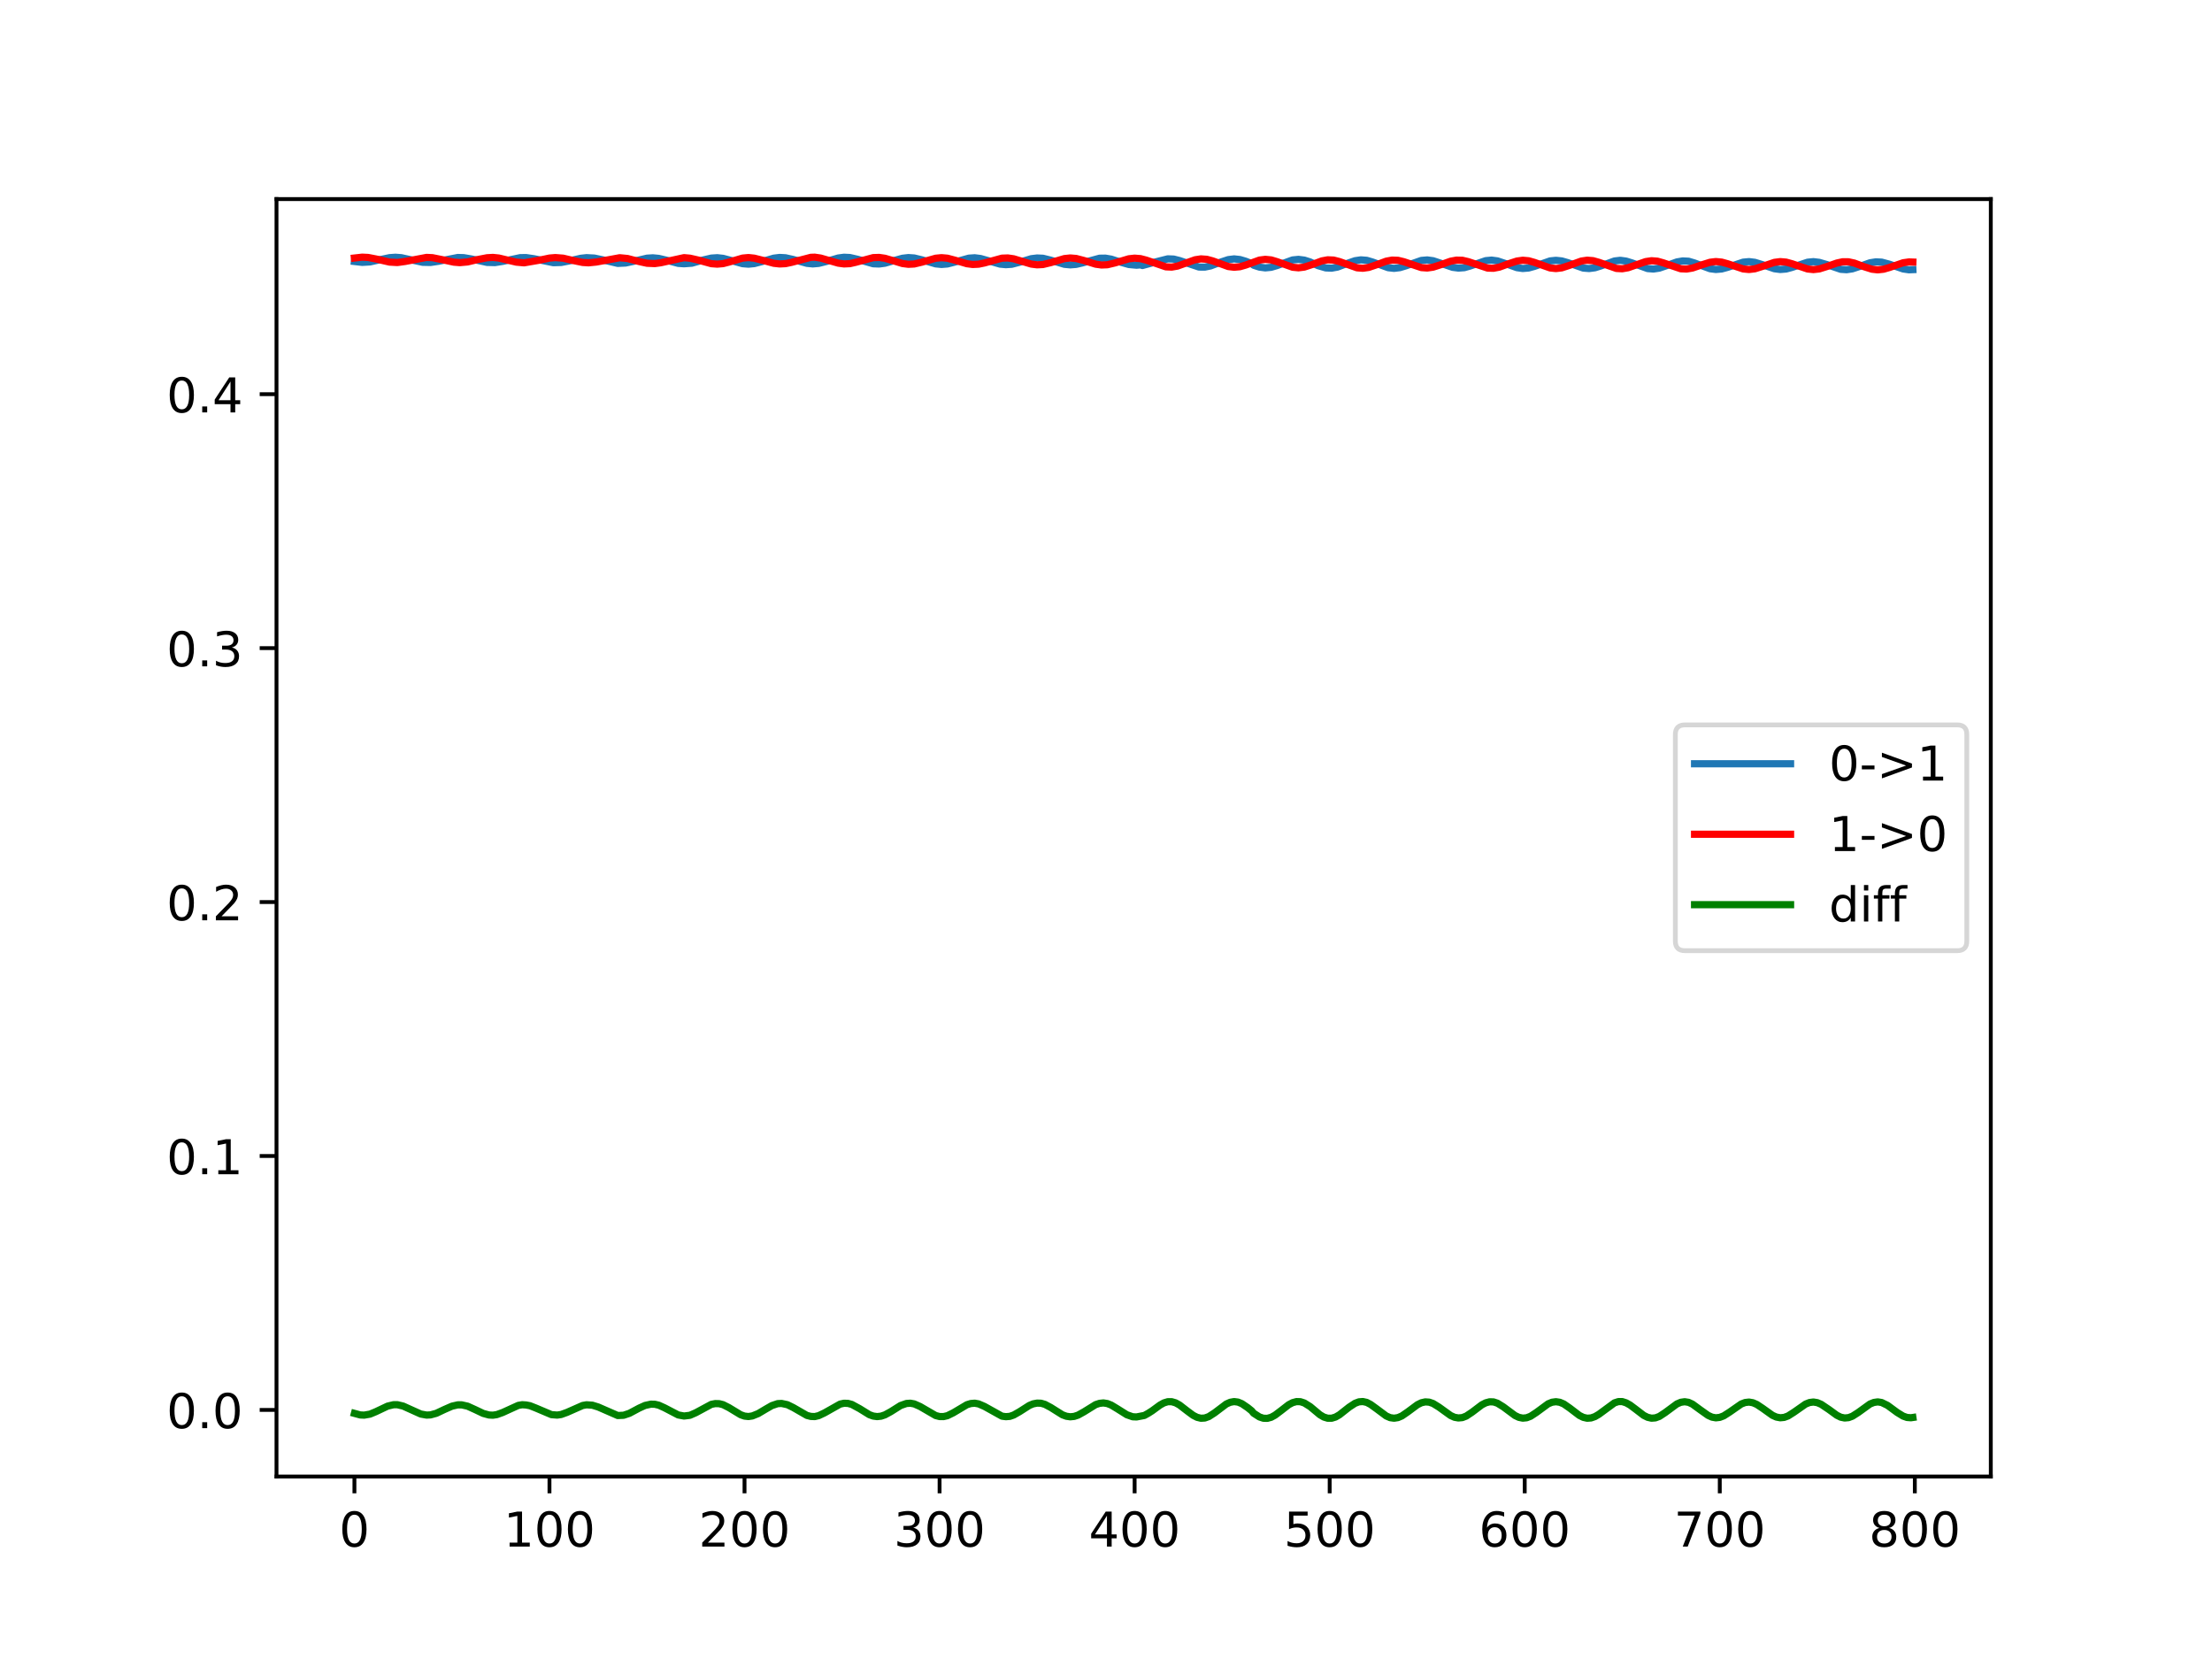 <?xml version="1.0" encoding="utf-8" standalone="no"?>
<!DOCTYPE svg PUBLIC "-//W3C//DTD SVG 1.1//EN"
  "http://www.w3.org/Graphics/SVG/1.1/DTD/svg11.dtd">
<!-- Created with matplotlib (https://matplotlib.org/) -->
<svg height="345.6pt" version="1.1" viewBox="0 0 460.8 345.6" width="460.8pt" xmlns="http://www.w3.org/2000/svg" xmlns:xlink="http://www.w3.org/1999/xlink">
 <defs>
  <style type="text/css">
*{stroke-linecap:butt;stroke-linejoin:round;}
  </style>
 </defs>
 <g id="figure_1">
  <g id="patch_1">
   <path d="M 0 345.6 
L 460.8 345.6 
L 460.8 0 
L 0 0 
z
" style="fill:#ffffff;"/>
  </g>
  <g id="axes_1">
   <g id="patch_2">
    <path d="M 57.6 307.584 
L 414.72 307.584 
L 414.72 41.472 
L 57.6 41.472 
z
" style="fill:#ffffff;"/>
   </g>
   <g id="matplotlib.axis_1">
    <g id="xtick_1">
     <g id="line2d_1">
      <defs>
       <path d="M 0 0 
L 0 3.5 
" id="m33534398f7" style="stroke:#000000;stroke-width:0.8;"/>
      </defs>
      <g>
       <use style="stroke:#000000;stroke-width:0.8;" x="73.833" xlink:href="#m33534398f7" y="307.584"/>
      </g>
     </g>
     <g id="text_1">
      <!-- 0 -->
      <defs>
       <path d="M 31.781 66.406 
Q 24.172 66.406 20.328 58.906 
Q 16.5 51.422 16.5 36.375 
Q 16.5 21.391 20.328 13.891 
Q 24.172 6.391 31.781 6.391 
Q 39.453 6.391 43.281 13.891 
Q 47.125 21.391 47.125 36.375 
Q 47.125 51.422 43.281 58.906 
Q 39.453 66.406 31.781 66.406 
z
M 31.781 74.219 
Q 44.047 74.219 50.516 64.516 
Q 56.984 54.828 56.984 36.375 
Q 56.984 17.969 50.516 8.266 
Q 44.047 -1.422 31.781 -1.422 
Q 19.531 -1.422 13.062 8.266 
Q 6.594 17.969 6.594 36.375 
Q 6.594 54.828 13.062 64.516 
Q 19.531 74.219 31.781 74.219 
z
" id="DejaVuSans-48"/>
      </defs>
      <g transform="translate(70.651 322.182)scale(0.1 -0.1)">
       <use xlink:href="#DejaVuSans-48"/>
      </g>
     </g>
    </g>
    <g id="xtick_2">
     <g id="line2d_2">
      <g>
       <use style="stroke:#000000;stroke-width:0.8;" x="114.465" xlink:href="#m33534398f7" y="307.584"/>
      </g>
     </g>
     <g id="text_2">
      <!-- 100 -->
      <defs>
       <path d="M 12.406 8.297 
L 28.516 8.297 
L 28.516 63.922 
L 10.984 60.406 
L 10.984 69.391 
L 28.422 72.906 
L 38.281 72.906 
L 38.281 8.297 
L 54.391 8.297 
L 54.391 0 
L 12.406 0 
z
" id="DejaVuSans-49"/>
      </defs>
      <g transform="translate(104.922 322.182)scale(0.1 -0.1)">
       <use xlink:href="#DejaVuSans-49"/>
       <use x="63.623" xlink:href="#DejaVuSans-48"/>
       <use x="127.246" xlink:href="#DejaVuSans-48"/>
      </g>
     </g>
    </g>
    <g id="xtick_3">
     <g id="line2d_3">
      <g>
       <use style="stroke:#000000;stroke-width:0.8;" x="155.098" xlink:href="#m33534398f7" y="307.584"/>
      </g>
     </g>
     <g id="text_3">
      <!-- 200 -->
      <defs>
       <path d="M 19.188 8.297 
L 53.609 8.297 
L 53.609 0 
L 7.328 0 
L 7.328 8.297 
Q 12.938 14.109 22.625 23.891 
Q 32.328 33.688 34.812 36.531 
Q 39.547 41.844 41.422 45.531 
Q 43.312 49.219 43.312 52.781 
Q 43.312 58.594 39.234 62.25 
Q 35.156 65.922 28.609 65.922 
Q 23.969 65.922 18.812 64.312 
Q 13.672 62.703 7.812 59.422 
L 7.812 69.391 
Q 13.766 71.781 18.938 73 
Q 24.125 74.219 28.422 74.219 
Q 39.75 74.219 46.484 68.547 
Q 53.219 62.891 53.219 53.422 
Q 53.219 48.922 51.531 44.891 
Q 49.859 40.875 45.406 35.406 
Q 44.188 33.984 37.641 27.219 
Q 31.109 20.453 19.188 8.297 
z
" id="DejaVuSans-50"/>
      </defs>
      <g transform="translate(145.554 322.182)scale(0.1 -0.1)">
       <use xlink:href="#DejaVuSans-50"/>
       <use x="63.623" xlink:href="#DejaVuSans-48"/>
       <use x="127.246" xlink:href="#DejaVuSans-48"/>
      </g>
     </g>
    </g>
    <g id="xtick_4">
     <g id="line2d_4">
      <g>
       <use style="stroke:#000000;stroke-width:0.8;" x="195.731" xlink:href="#m33534398f7" y="307.584"/>
      </g>
     </g>
     <g id="text_4">
      <!-- 300 -->
      <defs>
       <path d="M 40.578 39.312 
Q 47.656 37.797 51.625 33 
Q 55.609 28.219 55.609 21.188 
Q 55.609 10.406 48.188 4.484 
Q 40.766 -1.422 27.094 -1.422 
Q 22.516 -1.422 17.656 -0.516 
Q 12.797 0.391 7.625 2.203 
L 7.625 11.719 
Q 11.719 9.328 16.594 8.109 
Q 21.484 6.891 26.812 6.891 
Q 36.078 6.891 40.938 10.547 
Q 45.797 14.203 45.797 21.188 
Q 45.797 27.641 41.281 31.266 
Q 36.766 34.906 28.719 34.906 
L 20.219 34.906 
L 20.219 43.016 
L 29.109 43.016 
Q 36.375 43.016 40.234 45.922 
Q 44.094 48.828 44.094 54.297 
Q 44.094 59.906 40.109 62.906 
Q 36.141 65.922 28.719 65.922 
Q 24.656 65.922 20.016 65.031 
Q 15.375 64.156 9.812 62.312 
L 9.812 71.094 
Q 15.438 72.656 20.344 73.438 
Q 25.25 74.219 29.594 74.219 
Q 40.828 74.219 47.359 69.109 
Q 53.906 64.016 53.906 55.328 
Q 53.906 49.266 50.438 45.094 
Q 46.969 40.922 40.578 39.312 
z
" id="DejaVuSans-51"/>
      </defs>
      <g transform="translate(186.187 322.182)scale(0.1 -0.1)">
       <use xlink:href="#DejaVuSans-51"/>
       <use x="63.623" xlink:href="#DejaVuSans-48"/>
       <use x="127.246" xlink:href="#DejaVuSans-48"/>
      </g>
     </g>
    </g>
    <g id="xtick_5">
     <g id="line2d_5">
      <g>
       <use style="stroke:#000000;stroke-width:0.8;" x="236.363" xlink:href="#m33534398f7" y="307.584"/>
      </g>
     </g>
     <g id="text_5">
      <!-- 400 -->
      <defs>
       <path d="M 37.797 64.312 
L 12.891 25.391 
L 37.797 25.391 
z
M 35.203 72.906 
L 47.609 72.906 
L 47.609 25.391 
L 58.016 25.391 
L 58.016 17.188 
L 47.609 17.188 
L 47.609 0 
L 37.797 0 
L 37.797 17.188 
L 4.891 17.188 
L 4.891 26.703 
z
" id="DejaVuSans-52"/>
      </defs>
      <g transform="translate(226.819 322.182)scale(0.1 -0.1)">
       <use xlink:href="#DejaVuSans-52"/>
       <use x="63.623" xlink:href="#DejaVuSans-48"/>
       <use x="127.246" xlink:href="#DejaVuSans-48"/>
      </g>
     </g>
    </g>
    <g id="xtick_6">
     <g id="line2d_6">
      <g>
       <use style="stroke:#000000;stroke-width:0.8;" x="276.996" xlink:href="#m33534398f7" y="307.584"/>
      </g>
     </g>
     <g id="text_6">
      <!-- 500 -->
      <defs>
       <path d="M 10.797 72.906 
L 49.516 72.906 
L 49.516 64.594 
L 19.828 64.594 
L 19.828 46.734 
Q 21.969 47.469 24.109 47.828 
Q 26.266 48.188 28.422 48.188 
Q 40.625 48.188 47.75 41.5 
Q 54.891 34.812 54.891 23.391 
Q 54.891 11.625 47.562 5.094 
Q 40.234 -1.422 26.906 -1.422 
Q 22.312 -1.422 17.547 -0.641 
Q 12.797 0.141 7.719 1.703 
L 7.719 11.625 
Q 12.109 9.234 16.797 8.062 
Q 21.484 6.891 26.703 6.891 
Q 35.156 6.891 40.078 11.328 
Q 45.016 15.766 45.016 23.391 
Q 45.016 31 40.078 35.438 
Q 35.156 39.891 26.703 39.891 
Q 22.75 39.891 18.812 39.016 
Q 14.891 38.141 10.797 36.281 
z
" id="DejaVuSans-53"/>
      </defs>
      <g transform="translate(267.452 322.182)scale(0.1 -0.1)">
       <use xlink:href="#DejaVuSans-53"/>
       <use x="63.623" xlink:href="#DejaVuSans-48"/>
       <use x="127.246" xlink:href="#DejaVuSans-48"/>
      </g>
     </g>
    </g>
    <g id="xtick_7">
     <g id="line2d_7">
      <g>
       <use style="stroke:#000000;stroke-width:0.8;" x="317.628" xlink:href="#m33534398f7" y="307.584"/>
      </g>
     </g>
     <g id="text_7">
      <!-- 600 -->
      <defs>
       <path d="M 33.016 40.375 
Q 26.375 40.375 22.484 35.828 
Q 18.609 31.297 18.609 23.391 
Q 18.609 15.531 22.484 10.953 
Q 26.375 6.391 33.016 6.391 
Q 39.656 6.391 43.531 10.953 
Q 47.406 15.531 47.406 23.391 
Q 47.406 31.297 43.531 35.828 
Q 39.656 40.375 33.016 40.375 
z
M 52.594 71.297 
L 52.594 62.312 
Q 48.875 64.062 45.094 64.984 
Q 41.312 65.922 37.594 65.922 
Q 27.828 65.922 22.672 59.328 
Q 17.531 52.734 16.797 39.406 
Q 19.672 43.656 24.016 45.922 
Q 28.375 48.188 33.594 48.188 
Q 44.578 48.188 50.953 41.516 
Q 57.328 34.859 57.328 23.391 
Q 57.328 12.156 50.688 5.359 
Q 44.047 -1.422 33.016 -1.422 
Q 20.359 -1.422 13.672 8.266 
Q 6.984 17.969 6.984 36.375 
Q 6.984 53.656 15.188 63.938 
Q 23.391 74.219 37.203 74.219 
Q 40.922 74.219 44.703 73.484 
Q 48.484 72.75 52.594 71.297 
z
" id="DejaVuSans-54"/>
      </defs>
      <g transform="translate(308.085 322.182)scale(0.1 -0.1)">
       <use xlink:href="#DejaVuSans-54"/>
       <use x="63.623" xlink:href="#DejaVuSans-48"/>
       <use x="127.246" xlink:href="#DejaVuSans-48"/>
      </g>
     </g>
    </g>
    <g id="xtick_8">
     <g id="line2d_8">
      <g>
       <use style="stroke:#000000;stroke-width:0.8;" x="358.261" xlink:href="#m33534398f7" y="307.584"/>
      </g>
     </g>
     <g id="text_8">
      <!-- 700 -->
      <defs>
       <path d="M 8.203 72.906 
L 55.078 72.906 
L 55.078 68.703 
L 28.609 0 
L 18.312 0 
L 43.219 64.594 
L 8.203 64.594 
z
" id="DejaVuSans-55"/>
      </defs>
      <g transform="translate(348.717 322.182)scale(0.1 -0.1)">
       <use xlink:href="#DejaVuSans-55"/>
       <use x="63.623" xlink:href="#DejaVuSans-48"/>
       <use x="127.246" xlink:href="#DejaVuSans-48"/>
      </g>
     </g>
    </g>
    <g id="xtick_9">
     <g id="line2d_9">
      <g>
       <use style="stroke:#000000;stroke-width:0.8;" x="398.894" xlink:href="#m33534398f7" y="307.584"/>
      </g>
     </g>
     <g id="text_9">
      <!-- 800 -->
      <defs>
       <path d="M 31.781 34.625 
Q 24.75 34.625 20.719 30.859 
Q 16.703 27.094 16.703 20.516 
Q 16.703 13.922 20.719 10.156 
Q 24.75 6.391 31.781 6.391 
Q 38.812 6.391 42.859 10.172 
Q 46.922 13.969 46.922 20.516 
Q 46.922 27.094 42.891 30.859 
Q 38.875 34.625 31.781 34.625 
z
M 21.922 38.812 
Q 15.578 40.375 12.031 44.719 
Q 8.5 49.078 8.5 55.328 
Q 8.5 64.062 14.719 69.141 
Q 20.953 74.219 31.781 74.219 
Q 42.672 74.219 48.875 69.141 
Q 55.078 64.062 55.078 55.328 
Q 55.078 49.078 51.531 44.719 
Q 48 40.375 41.703 38.812 
Q 48.828 37.156 52.797 32.312 
Q 56.781 27.484 56.781 20.516 
Q 56.781 9.906 50.312 4.234 
Q 43.844 -1.422 31.781 -1.422 
Q 19.734 -1.422 13.25 4.234 
Q 6.781 9.906 6.781 20.516 
Q 6.781 27.484 10.781 32.312 
Q 14.797 37.156 21.922 38.812 
z
M 18.312 54.391 
Q 18.312 48.734 21.844 45.562 
Q 25.391 42.391 31.781 42.391 
Q 38.141 42.391 41.719 45.562 
Q 45.312 48.734 45.312 54.391 
Q 45.312 60.062 41.719 63.234 
Q 38.141 66.406 31.781 66.406 
Q 25.391 66.406 21.844 63.234 
Q 18.312 60.062 18.312 54.391 
z
" id="DejaVuSans-56"/>
      </defs>
      <g transform="translate(389.35 322.182)scale(0.1 -0.1)">
       <use xlink:href="#DejaVuSans-56"/>
       <use x="63.623" xlink:href="#DejaVuSans-48"/>
       <use x="127.246" xlink:href="#DejaVuSans-48"/>
      </g>
     </g>
    </g>
   </g>
   <g id="matplotlib.axis_2">
    <g id="ytick_1">
     <g id="line2d_10">
      <defs>
       <path d="M 0 0 
L -3.5 0 
" id="mc704ff9200" style="stroke:#000000;stroke-width:0.8;"/>
      </defs>
      <g>
       <use style="stroke:#000000;stroke-width:0.8;" x="57.6" xlink:href="#mc704ff9200" y="293.713"/>
      </g>
     </g>
     <g id="text_10">
      <!-- 0.0 -->
      <defs>
       <path d="M 10.688 12.406 
L 21 12.406 
L 21 0 
L 10.688 0 
z
" id="DejaVuSans-46"/>
      </defs>
      <g transform="translate(34.697 297.512)scale(0.1 -0.1)">
       <use xlink:href="#DejaVuSans-48"/>
       <use x="63.623" xlink:href="#DejaVuSans-46"/>
       <use x="95.41" xlink:href="#DejaVuSans-48"/>
      </g>
     </g>
    </g>
    <g id="ytick_2">
     <g id="line2d_11">
      <g>
       <use style="stroke:#000000;stroke-width:0.8;" x="57.6" xlink:href="#mc704ff9200" y="240.813"/>
      </g>
     </g>
     <g id="text_11">
      <!-- 0.1 -->
      <g transform="translate(34.697 244.612)scale(0.1 -0.1)">
       <use xlink:href="#DejaVuSans-48"/>
       <use x="63.623" xlink:href="#DejaVuSans-46"/>
       <use x="95.41" xlink:href="#DejaVuSans-49"/>
      </g>
     </g>
    </g>
    <g id="ytick_3">
     <g id="line2d_12">
      <g>
       <use style="stroke:#000000;stroke-width:0.8;" x="57.6" xlink:href="#mc704ff9200" y="187.913"/>
      </g>
     </g>
     <g id="text_12">
      <!-- 0.2 -->
      <g transform="translate(34.697 191.712)scale(0.1 -0.1)">
       <use xlink:href="#DejaVuSans-48"/>
       <use x="63.623" xlink:href="#DejaVuSans-46"/>
       <use x="95.41" xlink:href="#DejaVuSans-50"/>
      </g>
     </g>
    </g>
    <g id="ytick_4">
     <g id="line2d_13">
      <g>
       <use style="stroke:#000000;stroke-width:0.8;" x="57.6" xlink:href="#mc704ff9200" y="135.013"/>
      </g>
     </g>
     <g id="text_13">
      <!-- 0.3 -->
      <g transform="translate(34.697 138.812)scale(0.1 -0.1)">
       <use xlink:href="#DejaVuSans-48"/>
       <use x="63.623" xlink:href="#DejaVuSans-46"/>
       <use x="95.41" xlink:href="#DejaVuSans-51"/>
      </g>
     </g>
    </g>
    <g id="ytick_5">
     <g id="line2d_14">
      <g>
       <use style="stroke:#000000;stroke-width:0.8;" x="57.6" xlink:href="#mc704ff9200" y="82.113"/>
      </g>
     </g>
     <g id="text_14">
      <!-- 0.4 -->
      <g transform="translate(34.697 85.912)scale(0.1 -0.1)">
       <use xlink:href="#DejaVuSans-48"/>
       <use x="63.623" xlink:href="#DejaVuSans-46"/>
       <use x="95.41" xlink:href="#DejaVuSans-52"/>
      </g>
     </g>
    </g>
   </g>
   <g id="line2d_15">
    <path clip-path="url(#pcdd5f2ff09)" d="M 73.833 54.471 
L 75.458 54.657 
L 77.083 54.56 
L 79.115 54.109 
L 81.147 53.677 
L 82.366 53.591 
L 83.585 53.68 
L 85.21 54.035 
L 88.054 54.639 
L 89.679 54.677 
L 91.305 54.434 
L 95.368 53.64 
L 96.587 53.676 
L 98.212 53.95 
L 101.463 54.663 
L 103.088 54.704 
L 104.714 54.449 
L 108.37 53.674 
L 109.589 53.661 
L 111.215 53.895 
L 115.278 54.724 
L 116.903 54.677 
L 118.529 54.365 
L 120.967 53.81 
L 122.186 53.675 
L 123.811 53.762 
L 125.436 54.103 
L 128.687 54.866 
L 130.312 54.792 
L 131.937 54.448 
L 134.782 53.784 
L 136.001 53.711 
L 137.22 53.827 
L 138.845 54.208 
L 141.283 54.864 
L 142.502 54.946 
L 144.127 54.826 
L 146.565 54.14 
L 148.19 53.766 
L 149.409 53.687 
L 150.628 53.819 
L 152.254 54.248 
L 154.692 54.93 
L 155.911 55.028 
L 157.13 54.91 
L 158.755 54.488 
L 161.193 53.782 
L 162.412 53.631 
L 163.631 53.7 
L 165.256 54.061 
L 168.1 54.857 
L 169.319 54.974 
L 170.538 54.87 
L 172.164 54.463 
L 174.602 53.75 
L 175.821 53.591 
L 177.04 53.647 
L 178.665 54.019 
L 181.915 54.948 
L 183.134 54.994 
L 184.353 54.831 
L 186.385 54.246 
L 188.01 53.801 
L 189.229 53.659 
L 190.448 53.743 
L 192.074 54.135 
L 194.918 54.966 
L 196.137 55.088 
L 197.356 54.99 
L 198.981 54.57 
L 201.825 53.782 
L 203.044 53.699 
L 204.263 53.853 
L 205.889 54.312 
L 208.327 55.021 
L 209.546 55.133 
L 210.765 55.052 
L 212.39 54.631 
L 214.828 53.894 
L 216.047 53.746 
L 217.266 53.801 
L 218.891 54.2 
L 221.735 55.06 
L 222.954 55.172 
L 224.173 55.076 
L 225.392 54.791 
L 229.049 53.794 
L 230.268 53.777 
L 231.487 53.985 
L 233.519 54.637 
L 235.144 55.097 
L 236.769 55.248 
L 237.582 55.173 
L 237.988 55.311 
L 240.833 54.54 
L 243.271 53.923 
L 244.49 53.968 
L 245.709 54.274 
L 249.772 55.631 
L 250.991 55.642 
L 252.21 55.389 
L 254.242 54.62 
L 255.867 54.084 
L 257.086 53.932 
L 258.305 54.068 
L 259.524 54.429 
L 260.743 54.912 
L 261.149 55.25 
L 262.368 55.644 
L 263.587 55.802 
L 264.806 55.683 
L 266.025 55.324 
L 269.276 54.152 
L 270.495 54.032 
L 271.714 54.188 
L 272.933 54.573 
L 274.558 55.334 
L 276.183 55.81 
L 277.402 55.86 
L 278.621 55.639 
L 280.653 54.875 
L 282.278 54.314 
L 283.497 54.133 
L 284.716 54.23 
L 285.935 54.588 
L 289.186 55.766 
L 290.405 55.902 
L 291.624 55.753 
L 292.842 55.386 
L 296.093 54.253 
L 297.312 54.15 
L 298.531 54.313 
L 300.156 54.846 
L 302.594 55.686 
L 303.813 55.844 
L 305.032 55.762 
L 306.251 55.415 
L 309.502 54.3 
L 310.721 54.188 
L 311.94 54.348 
L 313.565 54.888 
L 316.003 55.759 
L 317.222 55.93 
L 318.441 55.827 
L 319.66 55.489 
L 322.911 54.354 
L 324.13 54.23 
L 325.349 54.359 
L 326.568 54.706 
L 329.818 55.843 
L 331.037 55.939 
L 332.256 55.783 
L 333.475 55.402 
L 336.319 54.37 
L 337.538 54.228 
L 338.757 54.396 
L 339.976 54.772 
L 343.227 55.946 
L 344.446 56.039 
L 345.665 55.856 
L 347.29 55.298 
L 349.322 54.569 
L 350.541 54.36 
L 351.76 54.419 
L 352.979 54.78 
L 356.229 55.978 
L 357.448 56.135 
L 358.667 56.027 
L 359.886 55.694 
L 363.137 54.613 
L 364.356 54.502 
L 365.575 54.649 
L 367.2 55.153 
L 369.638 55.98 
L 370.857 56.138 
L 372.076 56.04 
L 373.295 55.713 
L 376.546 54.627 
L 377.765 54.509 
L 378.984 54.654 
L 380.609 55.129 
L 383.453 56.101 
L 384.672 56.183 
L 385.891 56.001 
L 387.516 55.465 
L 389.548 54.745 
L 390.767 54.552 
L 391.986 54.608 
L 393.611 55.045 
L 396.456 56.025 
L 397.675 56.202 
L 398.487 56.168 
L 398.487 56.168 
" style="fill:none;stroke:#1f77b4;stroke-linecap:square;stroke-width:1.5;"/>
   </g>
   <g id="line2d_16">
    <path clip-path="url(#pcdd5f2ff09)" d="M 73.833 53.754 
L 75.458 53.572 
L 76.677 53.632 
L 78.302 53.945 
L 81.147 54.597 
L 82.772 54.689 
L 84.397 54.464 
L 88.867 53.622 
L 90.086 53.682 
L 92.117 54.09 
L 94.555 54.613 
L 95.774 54.711 
L 97.4 54.566 
L 99.431 54.086 
L 101.463 53.694 
L 102.682 53.625 
L 103.901 53.75 
L 105.932 54.228 
L 107.558 54.608 
L 109.183 54.75 
L 112.434 54.189 
L 114.465 53.76 
L 115.684 53.658 
L 117.31 53.783 
L 119.341 54.258 
L 121.373 54.671 
L 122.592 54.748 
L 124.217 54.586 
L 129.093 53.691 
L 130.718 53.849 
L 133.156 54.488 
L 134.782 54.839 
L 136.407 54.907 
L 137.626 54.74 
L 142.502 53.674 
L 143.721 53.783 
L 145.346 54.151 
L 148.19 54.93 
L 149.409 55.022 
L 150.628 54.915 
L 151.847 54.602 
L 154.692 53.767 
L 155.911 53.653 
L 157.13 53.783 
L 159.161 54.297 
L 161.193 54.848 
L 162.412 54.983 
L 163.631 54.921 
L 164.85 54.664 
L 168.913 53.605 
L 169.726 53.577 
L 170.945 53.757 
L 172.976 54.343 
L 174.602 54.813 
L 175.821 54.979 
L 177.04 54.922 
L 178.259 54.645 
L 181.915 53.666 
L 183.134 53.626 
L 184.353 53.804 
L 185.979 54.283 
L 188.01 54.898 
L 189.229 55.055 
L 190.448 54.995 
L 192.074 54.605 
L 194.918 53.795 
L 196.137 53.679 
L 197.356 53.787 
L 198.981 54.216 
L 201.419 54.936 
L 202.638 55.094 
L 203.857 55.034 
L 205.076 54.781 
L 208.733 53.781 
L 209.952 53.738 
L 211.171 53.914 
L 212.796 54.404 
L 214.828 55.012 
L 216.047 55.166 
L 217.266 55.103 
L 218.891 54.711 
L 221.735 53.867 
L 222.954 53.741 
L 224.173 53.842 
L 225.799 54.266 
L 228.237 55.031 
L 229.456 55.2 
L 230.675 55.152 
L 232.3 54.766 
L 235.144 53.913 
L 236.363 53.78 
L 237.582 53.877 
L 238.801 54.195 
L 242.864 55.585 
L 244.083 55.641 
L 245.302 55.427 
L 246.928 54.843 
L 248.959 54.118 
L 250.178 53.931 
L 251.397 54.018 
L 252.616 54.348 
L 255.867 55.522 
L 257.086 55.67 
L 258.305 55.561 
L 259.524 55.209 
L 262.368 54.181 
L 263.587 54.027 
L 264.806 54.147 
L 266.025 54.511 
L 269.276 55.668 
L 270.495 55.788 
L 271.714 55.637 
L 273.339 55.108 
L 275.37 54.35 
L 276.589 54.126 
L 277.808 54.177 
L 279.027 54.491 
L 282.684 55.786 
L 283.903 55.882 
L 285.122 55.709 
L 286.748 55.162 
L 288.779 54.408 
L 289.998 54.185 
L 291.217 54.227 
L 292.436 54.52 
L 296.093 55.743 
L 297.312 55.827 
L 298.531 55.656 
L 300.156 55.138 
L 302.188 54.417 
L 303.407 54.191 
L 304.626 54.218 
L 305.845 54.502 
L 309.908 55.849 
L 311.127 55.883 
L 312.346 55.647 
L 314.378 54.907 
L 316.003 54.381 
L 317.222 54.215 
L 318.441 54.322 
L 319.66 54.668 
L 322.911 55.814 
L 324.13 55.944 
L 325.349 55.798 
L 326.974 55.267 
L 329.412 54.387 
L 330.631 54.206 
L 331.85 54.301 
L 333.069 54.643 
L 336.726 55.921 
L 337.945 55.986 
L 339.164 55.774 
L 340.789 55.205 
L 342.821 54.497 
L 344.04 54.316 
L 345.259 54.409 
L 346.478 54.75 
L 350.134 55.987 
L 351.353 56.042 
L 352.572 55.837 
L 354.604 55.144 
L 356.229 54.636 
L 357.448 54.488 
L 358.667 54.606 
L 359.886 54.942 
L 363.137 56.023 
L 364.356 56.14 
L 365.575 55.993 
L 367.2 55.482 
L 369.638 54.656 
L 370.857 54.501 
L 372.076 54.606 
L 373.295 54.938 
L 376.546 56.032 
L 377.765 56.156 
L 378.984 56.022 
L 380.609 55.513 
L 382.641 54.798 
L 383.86 54.533 
L 385.079 54.541 
L 386.297 54.805 
L 388.329 55.565 
L 389.954 56.078 
L 391.173 56.215 
L 392.392 56.078 
L 393.611 55.723 
L 396.456 54.739 
L 397.675 54.568 
L 398.487 54.597 
L 398.487 54.597 
" style="fill:none;stroke:#ff0000;stroke-linecap:square;stroke-width:1.5;"/>
   </g>
   <g id="line2d_17">
    <path clip-path="url(#pcdd5f2ff09)" d="M 73.833 294.43 
L 75.052 294.76 
L 75.864 294.798 
L 77.083 294.585 
L 78.302 294.079 
L 80.74 292.923 
L 81.959 292.633 
L 82.772 292.625 
L 83.991 292.914 
L 85.21 293.467 
L 87.648 294.566 
L 88.867 294.788 
L 89.679 294.748 
L 90.898 294.415 
L 92.524 293.646 
L 94.149 292.934 
L 95.368 292.656 
L 96.181 292.658 
L 97.4 292.929 
L 99.025 293.664 
L 100.65 294.437 
L 101.869 294.77 
L 102.682 294.811 
L 103.495 294.687 
L 104.714 294.25 
L 107.964 292.769 
L 108.777 292.629 
L 109.589 292.681 
L 110.402 292.838 
L 111.621 293.317 
L 114.872 294.695 
L 116.091 294.788 
L 116.903 294.665 
L 118.122 294.224 
L 121.373 292.788 
L 122.186 292.646 
L 123.405 292.729 
L 124.623 293.106 
L 128.687 294.879 
L 129.906 294.824 
L 131.125 294.417 
L 133.156 293.332 
L 134.375 292.781 
L 135.594 292.515 
L 136.407 292.535 
L 137.22 292.724 
L 138.439 293.274 
L 141.283 294.758 
L 142.502 294.984 
L 143.721 294.831 
L 144.94 294.3 
L 148.19 292.549 
L 149.003 292.394 
L 149.816 292.414 
L 150.628 292.617 
L 151.847 293.234 
L 154.285 294.712 
L 155.098 294.999 
L 155.911 295.089 
L 156.723 294.967 
L 157.942 294.477 
L 159.568 293.512 
L 160.787 292.814 
L 162.005 292.403 
L 162.818 292.364 
L 164.037 292.625 
L 165.256 293.226 
L 168.1 294.86 
L 168.913 295.066 
L 169.726 295.1 
L 170.538 294.908 
L 171.757 294.334 
L 175.008 292.5 
L 175.821 292.325 
L 176.633 292.35 
L 177.446 292.567 
L 179.071 293.448 
L 181.103 294.705 
L 181.915 294.995 
L 182.728 295.102 
L 183.541 295.012 
L 184.353 294.74 
L 185.572 294.074 
L 187.604 292.797 
L 188.823 292.372 
L 189.636 292.315 
L 190.448 292.46 
L 191.667 292.999 
L 194.918 294.884 
L 195.731 295.093 
L 196.543 295.103 
L 197.356 294.916 
L 198.575 294.319 
L 201.419 292.632 
L 202.232 292.381 
L 203.044 292.313 
L 203.857 292.457 
L 205.076 292.981 
L 208.733 295.016 
L 209.546 295.119 
L 210.358 295.055 
L 211.171 294.773 
L 212.39 294.08 
L 214.422 292.783 
L 215.234 292.447 
L 216.047 292.293 
L 216.86 292.318 
L 217.672 292.554 
L 218.891 293.203 
L 221.329 294.73 
L 222.142 295.028 
L 222.954 295.145 
L 223.767 295.062 
L 224.58 294.794 
L 225.799 294.118 
L 228.237 292.61 
L 229.049 292.344 
L 229.862 292.257 
L 230.675 292.385 
L 231.487 292.704 
L 232.706 293.438 
L 234.738 294.714 
L 235.957 295.142 
L 236.769 295.175 
L 238.395 294.864 
L 239.207 294.41 
L 240.02 293.891 
L 241.645 292.704 
L 242.458 292.25 
L 243.271 292.001 
L 244.083 291.998 
L 244.896 292.233 
L 245.709 292.683 
L 247.334 293.936 
L 248.553 294.837 
L 249.366 295.251 
L 250.178 295.448 
L 250.991 295.397 
L 251.804 295.107 
L 253.023 294.321 
L 255.46 292.481 
L 256.273 292.12 
L 257.086 291.975 
L 257.898 292.08 
L 258.711 292.416 
L 259.93 293.244 
L 260.743 293.898 
L 261.149 294.396 
L 262.368 295.176 
L 263.181 295.445 
L 263.993 295.471 
L 264.806 295.248 
L 265.619 294.803 
L 266.838 293.885 
L 268.463 292.624 
L 269.276 292.197 
L 270.088 291.977 
L 270.901 292 
L 271.714 292.265 
L 272.933 293.026 
L 274.964 294.72 
L 275.777 295.198 
L 276.589 295.444 
L 277.402 295.445 
L 278.215 295.197 
L 279.027 294.729 
L 281.059 293.129 
L 282.278 292.333 
L 283.091 292.028 
L 283.903 291.965 
L 284.716 292.146 
L 285.529 292.576 
L 286.748 293.456 
L 288.779 294.97 
L 289.592 295.325 
L 290.405 295.441 
L 291.217 295.315 
L 292.03 294.968 
L 293.249 294.131 
L 295.28 292.626 
L 296.093 292.223 
L 296.906 292.038 
L 297.718 292.092 
L 298.531 292.37 
L 299.75 293.122 
L 302.188 294.879 
L 303.001 295.246 
L 303.813 295.389 
L 304.626 295.314 
L 305.439 295 
L 306.658 294.188 
L 308.689 292.654 
L 309.502 292.236 
L 310.315 292.018 
L 311.127 292.042 
L 311.94 292.311 
L 313.159 293.065 
L 315.597 294.875 
L 316.409 295.261 
L 317.222 295.428 
L 318.035 295.347 
L 318.847 295.033 
L 320.066 294.235 
L 322.504 292.444 
L 323.317 292.11 
L 324.13 291.999 
L 324.942 292.123 
L 325.755 292.465 
L 326.974 293.309 
L 329.006 294.856 
L 329.818 295.258 
L 330.631 295.444 
L 331.443 295.386 
L 332.256 295.105 
L 333.069 294.628 
L 336.319 292.244 
L 337.132 291.981 
L 337.945 291.975 
L 338.757 292.236 
L 339.57 292.692 
L 340.789 293.602 
L 342.414 294.849 
L 343.227 295.25 
L 344.04 295.436 
L 344.852 295.371 
L 345.665 295.072 
L 346.884 294.271 
L 349.322 292.473 
L 350.134 292.123 
L 350.947 292.004 
L 351.76 292.133 
L 352.572 292.509 
L 354.198 293.695 
L 355.823 294.849 
L 356.636 295.218 
L 357.448 295.36 
L 358.261 295.264 
L 359.074 294.953 
L 360.293 294.176 
L 362.731 292.48 
L 363.543 292.17 
L 364.356 292.076 
L 365.169 292.218 
L 365.981 292.571 
L 367.2 293.384 
L 369.232 294.834 
L 370.044 295.198 
L 370.857 295.35 
L 371.67 295.271 
L 372.482 294.971 
L 373.701 294.198 
L 376.139 292.494 
L 376.952 292.171 
L 377.765 292.066 
L 378.577 292.199 
L 379.39 292.545 
L 381.015 293.638 
L 382.641 294.823 
L 383.453 295.224 
L 384.266 295.394 
L 385.079 295.323 
L 385.891 295.021 
L 387.11 294.242 
L 389.548 292.481 
L 390.361 292.156 
L 391.173 292.038 
L 391.986 292.169 
L 393.205 292.763 
L 395.237 294.255 
L 396.456 295 
L 397.268 295.285 
L 398.081 295.345 
L 398.487 295.285 
L 398.487 295.285 
" style="fill:none;stroke:#008000;stroke-linecap:square;stroke-width:1.5;"/>
   </g>
   <g id="patch_3">
    <path d="M 57.6 307.584 
L 57.6 41.472 
" style="fill:none;stroke:#000000;stroke-linecap:square;stroke-linejoin:miter;stroke-width:0.8;"/>
   </g>
   <g id="patch_4">
    <path d="M 414.72 307.584 
L 414.72 41.472 
" style="fill:none;stroke:#000000;stroke-linecap:square;stroke-linejoin:miter;stroke-width:0.8;"/>
   </g>
   <g id="patch_5">
    <path d="M 57.6 307.584 
L 414.72 307.584 
" style="fill:none;stroke:#000000;stroke-linecap:square;stroke-linejoin:miter;stroke-width:0.8;"/>
   </g>
   <g id="patch_6">
    <path d="M 57.6 41.472 
L 414.72 41.472 
" style="fill:none;stroke:#000000;stroke-linecap:square;stroke-linejoin:miter;stroke-width:0.8;"/>
   </g>
   <g id="legend_1">
    <g id="patch_7">
     <path d="M 351.007 198.045 
L 407.72 198.045 
Q 409.72 198.045 409.72 196.045 
L 409.72 153.011 
Q 409.72 151.011 407.72 151.011 
L 351.007 151.011 
Q 349.007 151.011 349.007 153.011 
L 349.007 196.045 
Q 349.007 198.045 351.007 198.045 
z
" style="fill:#ffffff;opacity:0.8;stroke:#cccccc;stroke-linejoin:miter;"/>
    </g>
    <g id="line2d_18">
     <path d="M 353.007 159.109 
L 373.007 159.109 
" style="fill:none;stroke:#1f77b4;stroke-linecap:square;stroke-width:1.5;"/>
    </g>
    <g id="line2d_19"/>
    <g id="text_15">
     <!-- 0-&gt;1 -->
     <defs>
      <path d="M 4.891 31.391 
L 31.203 31.391 
L 31.203 23.391 
L 4.891 23.391 
z
" id="DejaVuSans-45"/>
      <path d="M 10.594 49.219 
L 10.594 58.109 
L 73.188 35.406 
L 73.188 27.297 
L 10.594 4.594 
L 10.594 13.484 
L 60.891 31.297 
z
" id="DejaVuSans-62"/>
     </defs>
     <g transform="translate(381.007 162.609)scale(0.1 -0.1)">
      <use xlink:href="#DejaVuSans-48"/>
      <use x="63.623" xlink:href="#DejaVuSans-45"/>
      <use x="99.707" xlink:href="#DejaVuSans-62"/>
      <use x="183.496" xlink:href="#DejaVuSans-49"/>
     </g>
    </g>
    <g id="line2d_20">
     <path d="M 353.007 173.787 
L 373.007 173.787 
" style="fill:none;stroke:#ff0000;stroke-linecap:square;stroke-width:1.5;"/>
    </g>
    <g id="line2d_21"/>
    <g id="text_16">
     <!-- 1-&gt;0 -->
     <g transform="translate(381.007 177.287)scale(0.1 -0.1)">
      <use xlink:href="#DejaVuSans-49"/>
      <use x="63.623" xlink:href="#DejaVuSans-45"/>
      <use x="99.707" xlink:href="#DejaVuSans-62"/>
      <use x="183.496" xlink:href="#DejaVuSans-48"/>
     </g>
    </g>
    <g id="line2d_22">
     <path d="M 353.007 188.465 
L 373.007 188.465 
" style="fill:none;stroke:#008000;stroke-linecap:square;stroke-width:1.5;"/>
    </g>
    <g id="line2d_23"/>
    <g id="text_17">
     <!-- diff -->
     <defs>
      <path d="M 45.406 46.391 
L 45.406 75.984 
L 54.391 75.984 
L 54.391 0 
L 45.406 0 
L 45.406 8.203 
Q 42.578 3.328 38.25 0.953 
Q 33.938 -1.422 27.875 -1.422 
Q 17.969 -1.422 11.734 6.484 
Q 5.516 14.406 5.516 27.297 
Q 5.516 40.188 11.734 48.094 
Q 17.969 56 27.875 56 
Q 33.938 56 38.25 53.625 
Q 42.578 51.266 45.406 46.391 
z
M 14.797 27.297 
Q 14.797 17.391 18.875 11.75 
Q 22.953 6.109 30.078 6.109 
Q 37.203 6.109 41.297 11.75 
Q 45.406 17.391 45.406 27.297 
Q 45.406 37.203 41.297 42.844 
Q 37.203 48.484 30.078 48.484 
Q 22.953 48.484 18.875 42.844 
Q 14.797 37.203 14.797 27.297 
z
" id="DejaVuSans-100"/>
      <path d="M 9.422 54.688 
L 18.406 54.688 
L 18.406 0 
L 9.422 0 
z
M 9.422 75.984 
L 18.406 75.984 
L 18.406 64.594 
L 9.422 64.594 
z
" id="DejaVuSans-105"/>
      <path d="M 37.109 75.984 
L 37.109 68.5 
L 28.516 68.5 
Q 23.688 68.5 21.797 66.547 
Q 19.922 64.594 19.922 59.516 
L 19.922 54.688 
L 34.719 54.688 
L 34.719 47.703 
L 19.922 47.703 
L 19.922 0 
L 10.891 0 
L 10.891 47.703 
L 2.297 47.703 
L 2.297 54.688 
L 10.891 54.688 
L 10.891 58.5 
Q 10.891 67.625 15.141 71.797 
Q 19.391 75.984 28.609 75.984 
z
" id="DejaVuSans-102"/>
     </defs>
     <g transform="translate(381.007 191.965)scale(0.1 -0.1)">
      <use xlink:href="#DejaVuSans-100"/>
      <use x="63.477" xlink:href="#DejaVuSans-105"/>
      <use x="91.26" xlink:href="#DejaVuSans-102"/>
      <use x="126.465" xlink:href="#DejaVuSans-102"/>
     </g>
    </g>
   </g>
  </g>
 </g>
 <defs>
  <clipPath id="pcdd5f2ff09">
   <rect height="266.112" width="357.12" x="57.6" y="41.472"/>
  </clipPath>
 </defs>
</svg>
